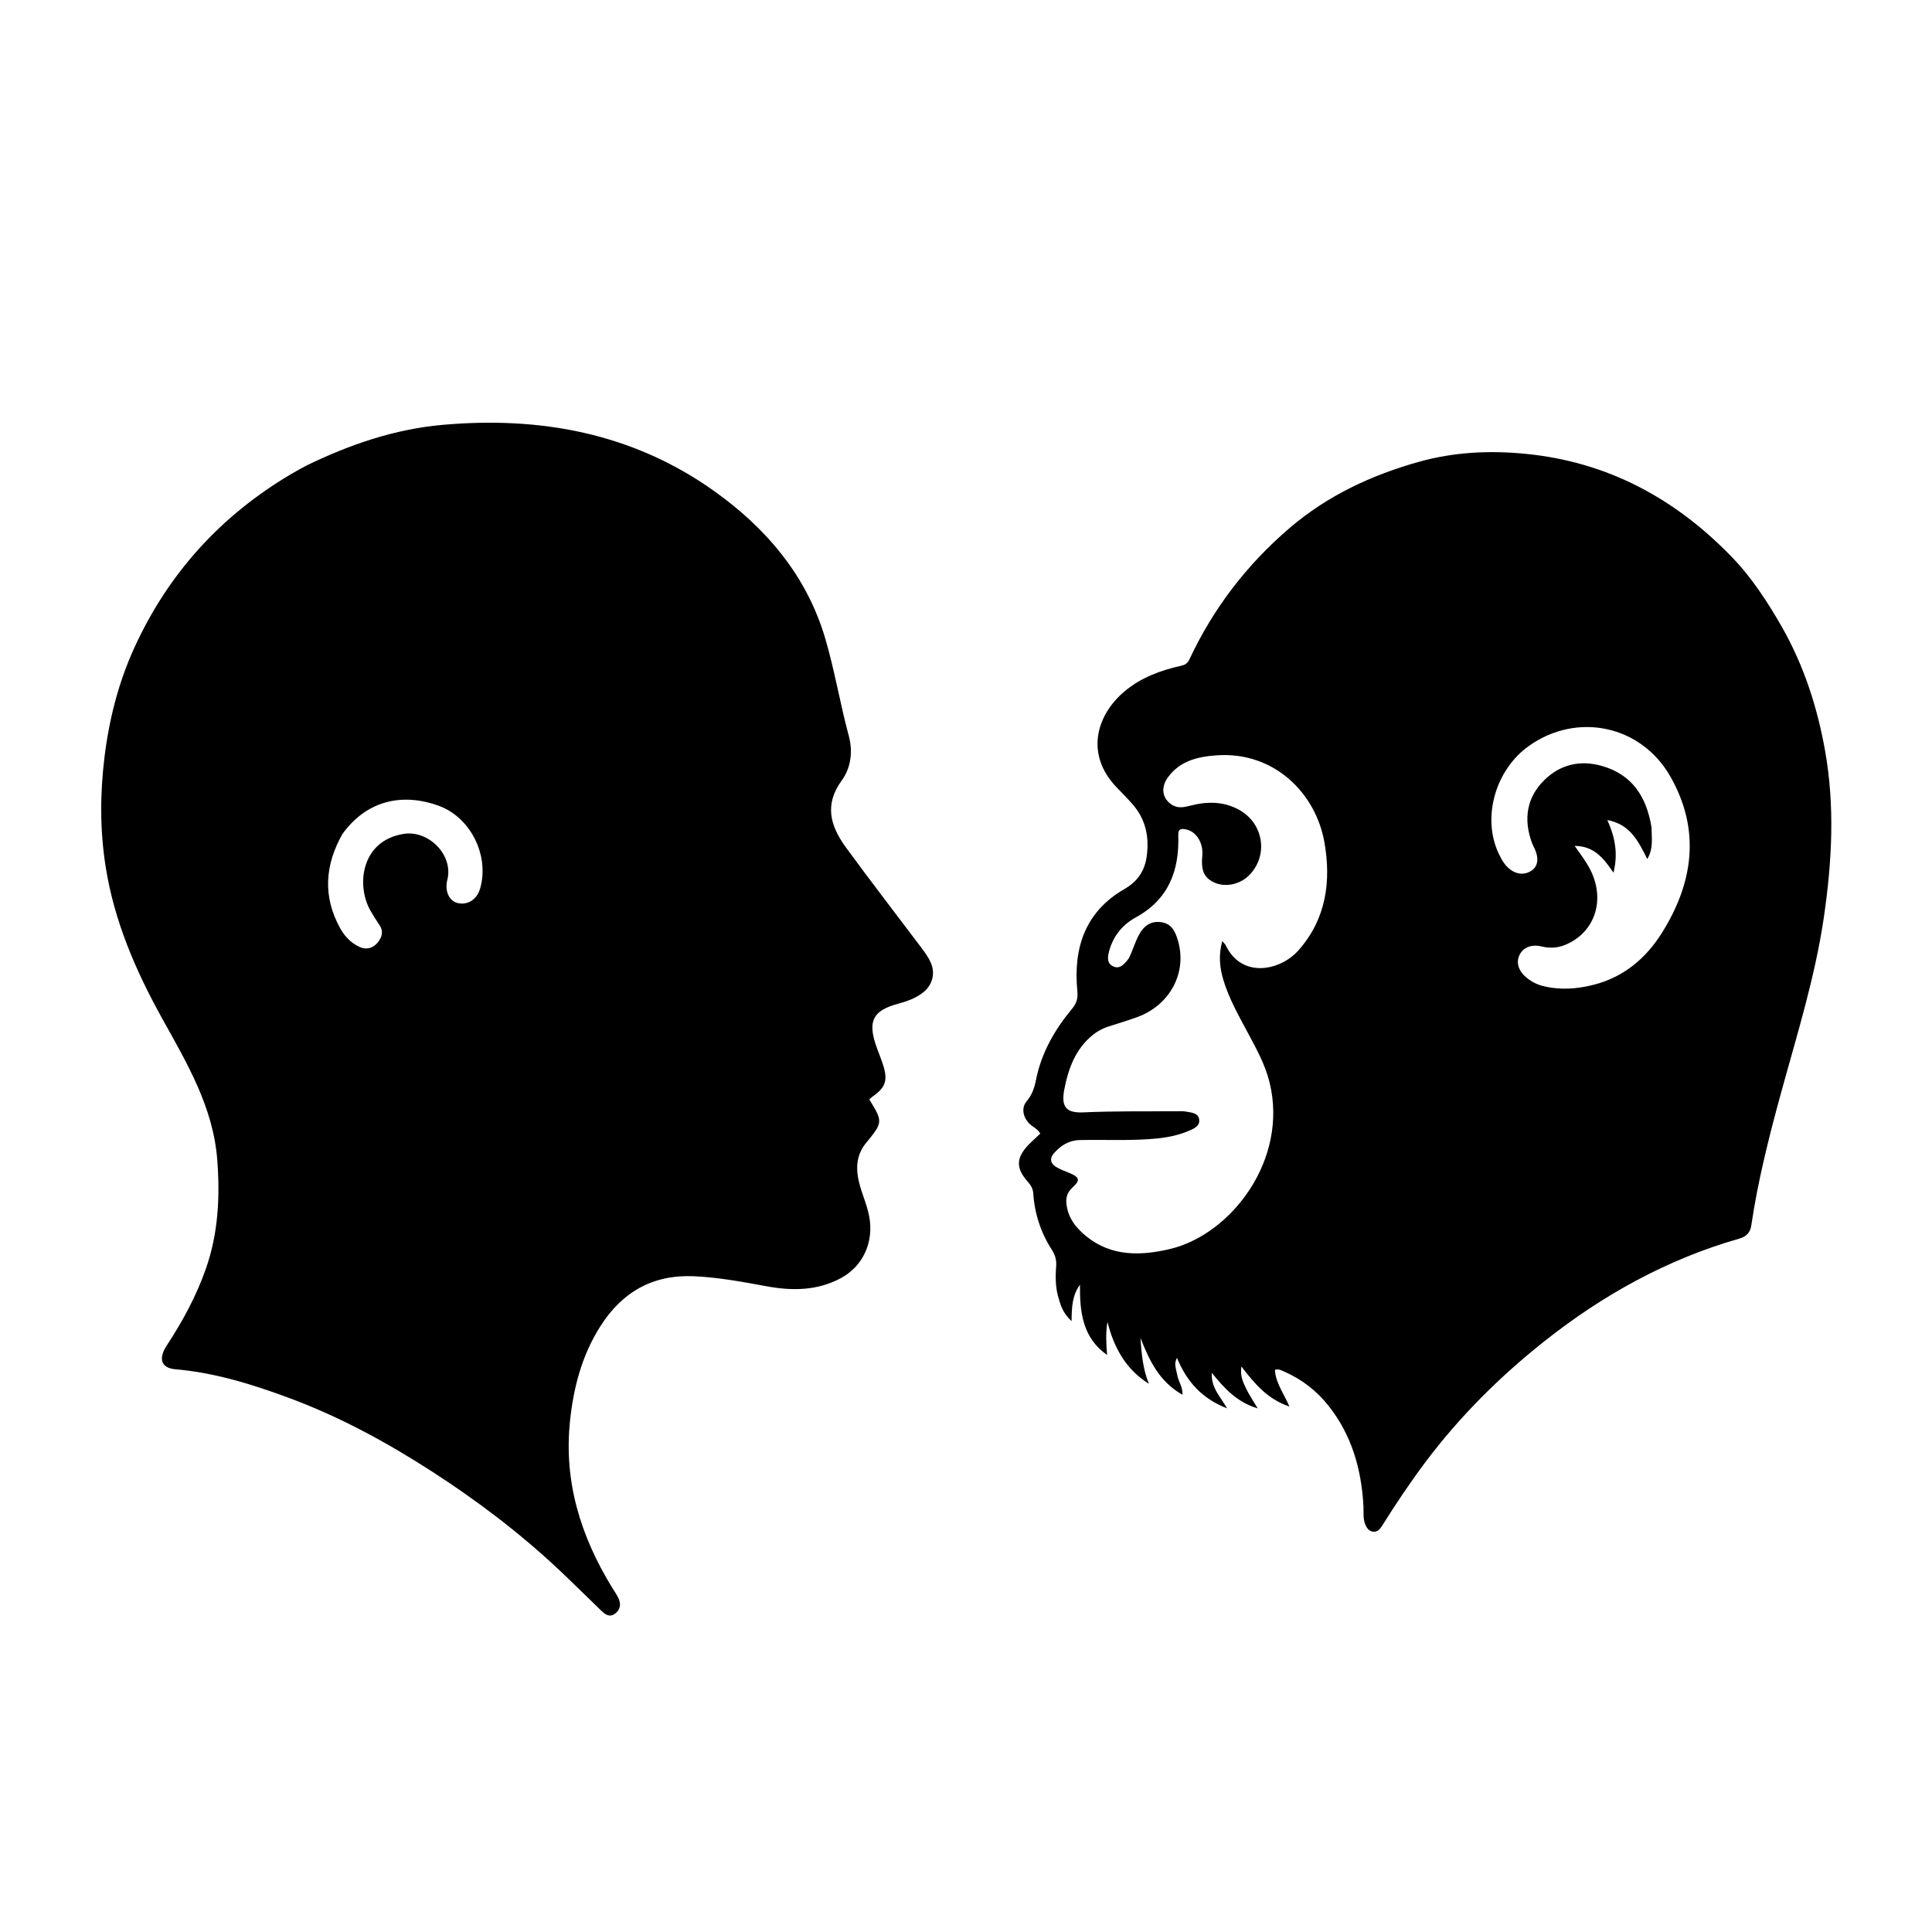 <svg version="1.1" id="Layer_1" xmlns="http://www.w3.org/2000/svg" xmlns:xlink="http://www.w3.org/1999/xlink" x="0px" y="0px"
	 width="100%" viewBox="0 0 1024 1024" enable-background="new 0 0 1024 1024" xml:space="preserve">
<path fill="#000000" opacity="1" stroke="none" 
	d="
M162.696,246.604 
	C185.661,235.496 209.31,227.453 234.362,225.207 
	C286.134,220.564 335.093,229.45 378.242,260.073 
	C406.167,279.891 427.759,305.306 437.53,338.846 
	C442.438,355.696 445.321,373.118 449.896,390.123 
	C452.004,397.96 451.23,406.669 446.129,413.674 
	C436.874,426.383 439.923,437.615 448.443,449.265 
	C461.625,467.289 475.277,484.949 488.697,502.789 
	C490.505,505.192 492.228,507.634 493.416,510.418 
	C495.763,515.922 494.224,521.928 489.646,525.705 
	C485.543,529.089 480.655,530.746 475.682,532.104 
	C463.06,535.55 460.01,540.926 464.044,553.317 
	C465.331,557.271 467.047,561.089 468.254,565.063 
	C470.609,572.818 469.163,576.58 462.479,581.193 
	C461.833,581.639 461.294,582.239 460.741,582.735 
	C468.068,594.584 467.946,594.921 458.966,605.872 
	C454.596,611.201 453.574,617.516 454.796,624.232 
	C456.08,631.29 459.404,637.734 460.717,644.827 
	C463.222,658.361 457.465,671.244 445.331,677.628 
	C432.93,684.153 419.708,684.218 406.381,681.764 
	C393.63,679.416 380.923,677.041 367.917,676.44 
	C346.016,675.429 329.749,684.788 318.207,702.946 
	C308.551,718.136 304.079,734.917 302.159,752.765 
	C298.688,785.016 307.656,813.9 324.169,841.032 
	C325.381,843.024 326.768,844.933 327.76,847.029 
	C329.287,850.255 328.851,853.298 325.768,855.417 
	C322.932,857.367 320.692,855.618 318.712,853.715 
	C311.385,846.673 304.186,839.497 296.796,832.522 
	C275.786,812.691 252.876,795.335 228.589,779.691 
	C204.697,764.304 179.845,750.806 153.193,740.941 
	C133.699,733.726 113.861,727.53 92.921,725.736 
	C85.476,725.098 83.746,720.188 88.399,713.106 
	C96.758,700.383 103.951,687.095 109.034,672.716 
	C115.699,653.859 116.667,634.403 115.146,614.676 
	C112.999,586.824 99.126,563.533 86.034,539.968 
	C71.882,514.495 60.45,488.034 55.937,459.008 
	C52.958,439.848 53.005,420.728 55.37,401.409 
	C57.842,381.223 62.763,361.818 71.147,343.431 
	C89.154,303.941 117.096,273.211 154.504,251.142 
	C157.085,249.619 159.735,248.215 162.696,246.604 
M181.491,442.026 
	C172.256,458.42 170.961,475.031 180.235,491.874 
	C182.613,496.191 185.883,499.692 190.431,501.833 
	C194.11,503.565 197.506,502.62 199.958,499.821 
	C202.317,497.128 203.528,493.809 201.089,490.239 
	C199.4,487.766 197.8,485.221 196.318,482.619 
	C188.775,469.375 191.236,445.637 213.902,441.987 
	C227.241,439.84 240.434,453.274 237.095,466.322 
	C235.615,472.105 237.949,477.445 242.46,478.596 
	C247.837,479.968 252.845,476.721 254.527,470.772 
	C259.408,453.512 249.55,433.272 232.523,427.062 
	C215.23,420.756 195.529,422.712 181.491,442.026 
z"/>
<path fill="#000000" opacity="1" stroke="none" 
	d="
M944.562,332.494 
	C956.177,353.009 963.173,374.796 967.26,397.505 
	C972.591,427.12 971.008,456.726 966.656,486.352 
	C962.002,518.031 952.427,548.456 944.003,579.192 
	C937.642,602.404 931.728,625.73 928.205,649.588 
	C927.671,653.209 925.628,655.424 921.936,656.476 
	C883.608,667.398 849.411,686.416 818.39,711.019 
	C794.871,729.673 773.65,750.787 755.529,774.916 
	C747.32,785.846 739.764,797.172 732.523,808.733 
	C731.37,810.574 730.007,812.044 727.823,811.826 
	C725.675,811.611 724.412,809.956 723.619,807.987 
	C722.328,804.783 722.832,801.415 722.648,798.105 
	C721.574,778.741 716.467,760.731 704.29,745.262 
	C697.905,737.152 689.902,730.963 680.384,726.841 
	C679.048,726.263 677.715,725.439 675.74,726.047 
	C676.08,732.93 680.362,738.413 683.428,745.48 
	C671.755,741.567 665.024,733.443 657.961,724.271 
	C657.187,729.227 658.867,732.624 660.433,735.901 
	C661.991,739.161 664.063,742.175 666.614,746.489 
	C655.614,743.181 649.048,735.976 642.276,727.642 
	C641.872,735.595 646.682,740.017 650.396,746.466 
	C636.732,741.162 628.937,732.022 623.79,719.665 
	C622.49,722.906 622.649,722.871 624.138,729.549 
	C624.807,732.552 626.905,735.188 626.753,739.257 
	C614.332,732.259 609.116,720.929 604.465,709.103 
	C605.032,717.392 605.715,725.601 608.957,733.448 
	C596.671,725.773 590.379,714.23 586.964,700.59 
	C586.003,706.428 586.293,712.223 586.78,718.152 
	C573.849,709.105 572.263,695.621 572.406,680.933 
	C568.243,686.692 568.045,692.823 567.948,700.227 
	C563.244,695.943 561.969,691.386 560.752,686.886 
	C559.346,681.686 559.398,676.317 559.787,671.004 
	C560.019,667.834 559.272,665.186 557.572,662.548 
	C551.687,653.421 548.378,643.391 547.653,632.552 
	C547.486,630.054 546.4,628.193 544.786,626.386 
	C538.369,619.204 538.477,613.704 545.132,606.779 
	C547.074,604.758 549.193,602.907 551.371,600.845 
	C549.954,598.184 547.234,597.295 545.447,595.42 
	C542.198,592.011 541.211,587.153 544.149,583.677 
	C546.989,580.318 548.271,576.578 549.074,572.489 
	C551.911,558.048 559.015,545.738 568.271,534.582 
	C570.66,531.703 571.395,529.153 571.012,525.211 
	C568.801,502.466 575.107,483.251 596.001,471.19 
	C602.965,467.17 606.736,461.602 607.793,453.802 
	C609.15,443.793 607.34,434.635 600.721,426.789 
	C597.932,423.484 594.83,420.44 591.832,417.313 
	C574.936,399.691 581.213,378.962 595.887,366.56 
	C604.606,359.191 615.047,355.293 626.041,352.862 
	C628.275,352.368 629.5,351.445 630.434,349.448 
	C643.115,322.339 660.985,299.096 683.69,279.715 
	C703.643,262.683 726.894,251.803 752.068,244.764 
	C770.584,239.587 789.366,238.677 808.389,240.517 
	C851.941,244.73 887.921,264.176 917.971,295.292 
	C928.553,306.249 936.813,318.994 944.562,332.494 
M586.785,544.307 
	C584.111,545.293 581.629,546.605 579.39,548.397 
	C570.114,555.821 566.309,566.11 564.127,577.282 
	C562.332,586.479 564.899,589.998 574.169,589.583 
	C590.657,588.844 607.143,589.076 623.631,588.993 
	C625.295,588.985 627.001,588.864 628.615,589.172 
	C631.497,589.721 635.25,589.804 635.616,593.563 
	C635.933,596.828 632.82,598.203 630.193,599.331 
	C624.959,601.578 619.46,602.754 613.794,603.349 
	C600,604.798 586.163,603.949 572.349,604.251 
	C566.533,604.378 562.22,607.123 558.586,611.268 
	C556.205,613.984 556.758,616.624 559.658,618.439 
	C561.886,619.834 564.448,620.707 566.893,621.738 
	C572.213,623.981 572.671,625.541 568.465,629.389 
	C565.853,631.78 564.908,634.4 565.218,637.795 
	C565.907,645.34 570.241,650.777 575.746,655.252 
	C589.082,666.093 604.707,665.62 619.975,662.033 
	C652.559,654.378 682.913,614.738 672.927,573.818 
	C670.555,564.098 665.744,555.582 661.132,546.94 
	C656.347,537.975 651.333,529.147 648.394,519.33 
	C646.431,512.775 645.779,506.258 647.83,498.779 
	C648.851,500.006 649.372,500.428 649.631,500.974 
	C658.097,518.798 678.535,514.583 688.149,503.767 
	C703.088,486.959 705.529,466.851 701.993,446.561 
	C697.425,420.347 675.274,398.258 644.997,400.334 
	C634.96,401.023 625.515,403.167 619.077,411.932 
	C615.081,417.373 615.959,423.322 621.234,426.607 
	C624.181,428.442 627.366,427.943 630.422,427.136 
	C639.392,424.766 648.102,424.555 656.568,429.119 
	C669.867,436.288 672.517,453.735 661.797,464.164 
	C656.865,468.962 649.043,470.43 643.334,467.628 
	C638.065,465.043 636.522,461.409 637.246,453.298 
	C637.821,446.867 634.108,440.769 628.798,439.656 
	C626.592,439.194 624.387,438.902 624.51,442.483 
	C625.155,461.262 619.539,476.66 601.935,486.275 
	C594.952,490.088 589.911,496.239 587.82,504.28 
	C587.033,507.308 586.602,510.536 589.964,512.174 
	C593.365,513.829 595.6,511.22 597.558,508.944 
	C598.506,507.843 599.052,506.362 599.639,504.992 
	C600.817,502.239 601.744,499.368 603.052,496.681 
	C606.007,490.611 609.75,488.194 615.024,488.724 
	C620.889,489.314 622.912,493.661 624.325,498.468 
	C629.277,515.312 620.338,532.47 603.13,538.943 
	C598.006,540.87 592.713,542.35 586.785,544.307 
M875.341,438.489 
	C875.362,443.977 876.474,449.62 873.105,455.296 
	C868.381,446.067 864.239,436.964 851.927,434.632 
	C856.107,443.97 857.664,452.545 855.175,462.55 
	C849.944,454.86 844.941,448.411 834.595,448.35 
	C838.21,453.454 841.441,457.64 843.628,462.507 
	C850.703,478.246 844.745,494.568 829.563,500.808 
	C825.407,502.516 821.284,502.658 816.883,501.615 
	C811.501,500.34 807.208,502.293 805.334,506.238 
	C803.469,510.165 804.784,514.602 809.037,518.118 
	C811.625,520.258 814.582,521.822 817.866,522.629 
	C826.967,524.867 836.032,524.208 844.981,521.879 
	C860.65,517.801 872.342,507.941 880.706,494.667 
	C897.484,468.039 901.503,440.041 885.358,411.633 
	C869.815,384.285 835.774,377.255 810.324,395.377 
	C792.536,408.044 785.394,433.342 794.28,452.284 
	C795.919,455.777 797.807,459.138 801.132,461.332 
	C804.492,463.55 808.26,463.68 811.502,461.619 
	C815.024,459.381 815.414,455.607 814.183,451.801 
	C813.571,449.91 812.478,448.18 811.811,446.303 
	C807.456,434.068 809.183,422.694 818.436,413.549 
	C826.948,405.136 837.642,402.612 849.332,406.046 
	C865.089,410.675 872.648,422.165 875.341,438.489 
z"/>
</svg>